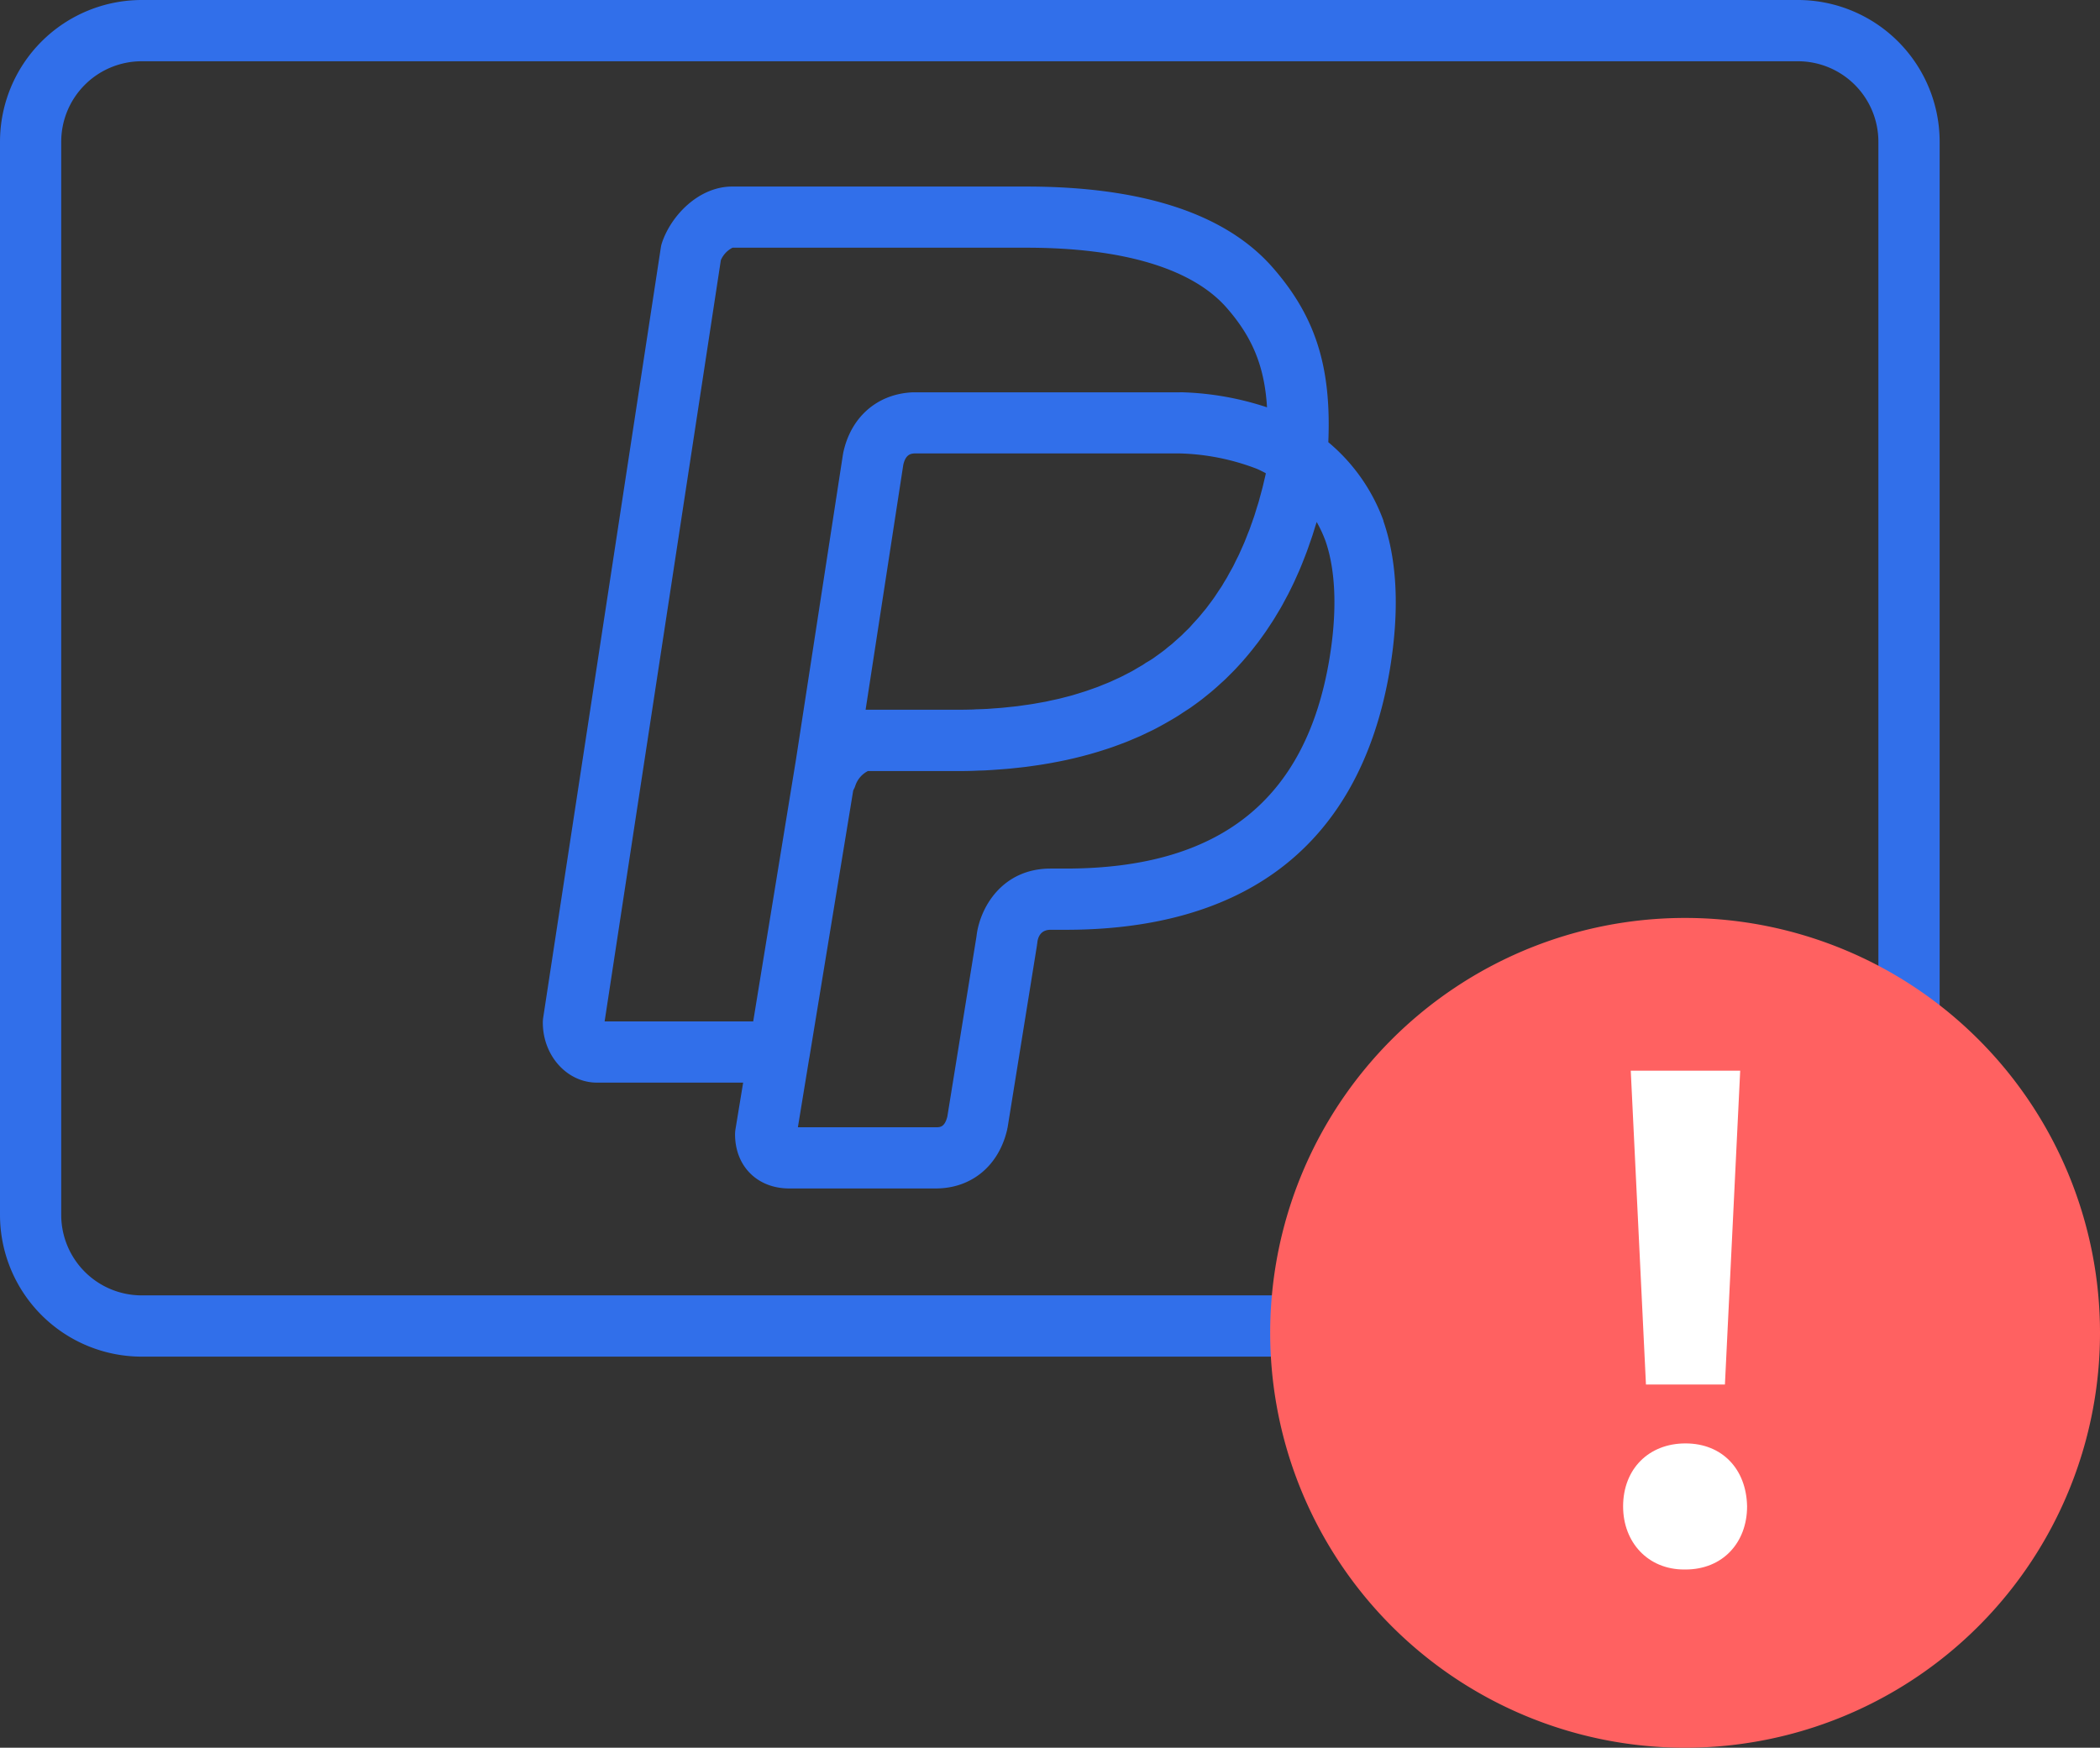 <svg id="Isolation_Mode" data-name="Isolation Mode" xmlns="http://www.w3.org/2000/svg" viewBox="0 0 576.24 479.59"><rect x="0" y="0" width="576.24" height="479.59" fill="#333333" stroke="none"/><defs><style>.cls-1{fill:#316fea;}.cls-2{fill:#ff6161;}.cls-3{fill:#fff;}</style></defs><path class="cls-1" d="M512.41,243a8.4,8.4,0,0,0,8.4-8.4V139.53a38.92,38.92,0,0,0-38.87-38.87H27.44a38.91,38.91,0,0,0-38.87,38.87V434.06a38.91,38.91,0,0,0,38.87,38.87h454.5a38.92,38.92,0,0,0,38.87-38.87V199.5a8.41,8.41,0,0,0-16.81,0V434.06a22.09,22.09,0,0,1-22.06,22.06H27.44A22.09,22.09,0,0,1,5.37,434.06V139.53a22.09,22.09,0,0,1,22.07-22.06h454.5A22.09,22.09,0,0,1,504,139.53v95.08A8.4,8.4,0,0,0,512.41,243Z" transform="translate(11.43 -100.66)"/><path class="cls-1" d="M368.18,243.64s0-.08,0-.13A50.59,50.59,0,0,0,353.06,222c.87-20.83-3.58-34.57-15.25-47.92-12.91-14.75-35.67-22.23-67.64-22.23H189.49c-9.17,0-16.77,7.94-19.27,15.42a8.27,8.27,0,0,0-.33,1.39L137.61,380a8.93,8.93,0,0,0-.09,1.27c0,9.08,6.66,16.47,14.85,16.47h40.12l-2.11,12.83a8.91,8.91,0,0,0-.11,1.36c0,8.74,6.11,14.85,14.86,14.85h40.22c9.79,0,17.3-6.21,19.6-16.2,0-.18.08-.37.11-.55l8.06-50c0-.2.06-.4.08-.6.12-1.35.75-3.63,3.65-3.63H281c23.47,0,42.75-5.28,57.32-15.68,16.82-12,27.47-30.82,31.65-55.89C372.58,268.35,372,254.69,368.18,243.64ZM195.25,380.94H154.48l31.89-208.89a6.89,6.89,0,0,1,3.21-3.42h80.59c26.53,0,45.55,5.7,55,16.49,7,8,10.39,16,11.07,27.31a81.72,81.72,0,0,0-23.09-4.12,7.09,7.09,0,0,0-.81,0H288.8l-.56,0H239.17c-9.81.36-17.19,6.77-19.24,16.72,0,.14-.05.28-.07.42L207,309ZM335.91,230.61c-.11.51-.23,1-.35,1.5s-.19.79-.28,1.19-.19.81-.29,1.21c-.14.55-.3,1.09-.44,1.63l-.27,1c-.12.43-.23.87-.35,1.29s-.35,1.1-.52,1.65c-.07.22-.13.44-.2.66-.15.48-.3,1-.45,1.45s-.39,1.12-.59,1.68c0,.13-.09.26-.14.39-.18.52-.36,1.06-.55,1.57s-.45,1.12-.67,1.68a1.8,1.8,0,0,1-.08.21c-.21.54-.42,1.08-.64,1.62s-.49,1.12-.74,1.68-.5,1.14-.75,1.69-.54,1.09-.81,1.63-.52,1.09-.79,1.62-.58,1.06-.88,1.59-.55,1-.84,1.53-.62,1-.93,1.54-.58,1-.89,1.44-.67,1-1,1.5-.6.92-.92,1.36-.72,1-1.08,1.46l-.95,1.27c-.38.47-.78.93-1.16,1.4s-.65.8-1,1.19-.82.9-1.23,1.35-.68.76-1,1.12-.87.87-1.31,1.3-.7.71-1.06,1.05-.92.82-1.38,1.23-.73.66-1.11,1-1,.78-1.45,1.17-.75.62-1.14.91-1,.75-1.53,1.12-.77.57-1.17.84-1.08.7-1.62,1-.79.53-1.2.78c-.56.34-1.14.66-1.71,1-.4.24-.8.48-1.21.71l-1.81.94-1.23.63c-.62.3-1.25.58-1.87.86-.43.2-.85.4-1.29.59-.63.27-1.28.52-1.93.78-.44.18-.88.37-1.33.54-.66.25-1.33.47-2,.71-.46.16-.91.33-1.38.48-.67.22-1.36.42-2,.63-.49.14-1,.3-1.46.44-.68.2-1.39.37-2.09.55-.5.13-1,.27-1.51.39-.73.17-1.47.33-2.21.48l-1.51.34-2.29.41c-.52.09-1,.19-1.55.27-.77.13-1.57.23-2.35.34l-1.6.23c-.8.1-1.63.17-2.44.26l-1.63.17c-.81.08-1.65.13-2.48.19l-1.7.13c-.9.05-1.83.08-2.76.11-.51,0-1,.06-1.53.07q-2.18.06-4.41.06H226.59l-.5,0,10.34-67.21c.66-2.91,2.09-3.09,3.21-3.13h49.2l.56,0h22.39l.36,0a63.46,63.46,0,0,1,21.36,4.25c.64.29,1.45.68,2.35,1.16C335.88,230.54,335.89,230.58,335.91,230.61Zm17.45,50.86C346.91,320.17,323.23,339,281,339h-4.12c-13.52,0-19.53,11-20.36,18.61l-8,49.44c-.74,2.94-2,2.94-3.17,2.94H207.51l3.09-18.83.09-.45,12-73.12a1.17,1.17,0,0,1,.05-.11l.08-.16.07-.14c0-.09.09-.17.13-.26.1-.24.2-.49.28-.74a7,7,0,0,1,3.42-3.94h24.12c1.7,0,3.37,0,5-.07l1.65-.07c1.1,0,2.2-.09,3.28-.15l1.91-.14c1-.07,1.93-.14,2.89-.23.67-.06,1.33-.14,2-.21.9-.09,1.79-.19,2.68-.3l2-.28c.85-.12,1.7-.24,2.54-.38l2-.34,2.43-.46,2-.41c.78-.18,1.57-.35,2.34-.54s1.29-.31,1.93-.48,1.52-.4,2.28-.61l1.87-.55c.75-.22,1.48-.46,2.22-.7s1.21-.39,1.81-.6,1.45-.52,2.17-.79l1.72-.65c.73-.29,1.45-.6,2.17-.91l1.61-.68c.76-.35,1.5-.71,2.25-1.07l1.4-.67c1-.51,2-1.05,3-1.61l1.14-.65c.92-.52,1.83-1.06,2.71-1.61.45-.28.88-.58,1.32-.87.66-.43,1.32-.85,2-1.3l1.4-1c.59-.43,1.18-.86,1.75-1.3s.93-.74,1.4-1.12,1.1-.88,1.63-1.34.92-.79,1.37-1.2,1-.92,1.54-1.4.89-.84,1.32-1.27,1-1,1.47-1.47.85-.89,1.27-1.35.93-1,1.39-1.54.81-.93,1.21-1.41.89-1.08,1.33-1.63.77-1,1.15-1.47.86-1.14,1.28-1.72l1.08-1.51c.42-.6.82-1.22,1.23-1.84s.67-1,1-1.53c.42-.66.81-1.34,1.21-2,.3-.5.61-1,.9-1.51.43-.76.84-1.53,1.25-2.3.24-.46.49-.9.73-1.36.61-1.2,1.2-2.41,1.78-3.65.11-.25.22-.51.34-.77.49-1.09,1-2.19,1.44-3.31.21-.49.4-1,.6-1.5.34-.86.68-1.72,1-2.6.21-.57.41-1.15.61-1.73.29-.83.59-1.67.87-2.51.2-.62.39-1.24.58-1.87s.39-1.19.57-1.81a34.68,34.68,0,0,1,2.46,5.31C355.14,257.43,355.5,268.6,353.36,281.47Z" transform="translate(11.43 -100.66)"/><path class="cls-2" d="M451,352.55A113.85,113.85,0,1,0,564.81,466.43v0A113.85,113.85,0,0,0,451,352.55Z" transform="translate(11.43 -100.66)"/><polygon class="cls-3" points="473.32 379.92 477.51 293.8 447.48 293.8 451.65 379.92 473.32 379.92"/><path class="cls-3" d="M451.07,496.74c-10.07,0-17.12,7-17.12,17.29,0,9.88,6.84,17.31,16.73,17.31h.39c10.26,0,16.9-7.43,16.9-17.31C467.79,503.78,461.13,496.74,451.07,496.74Z" transform="translate(11.43 -100.66)"/></svg>